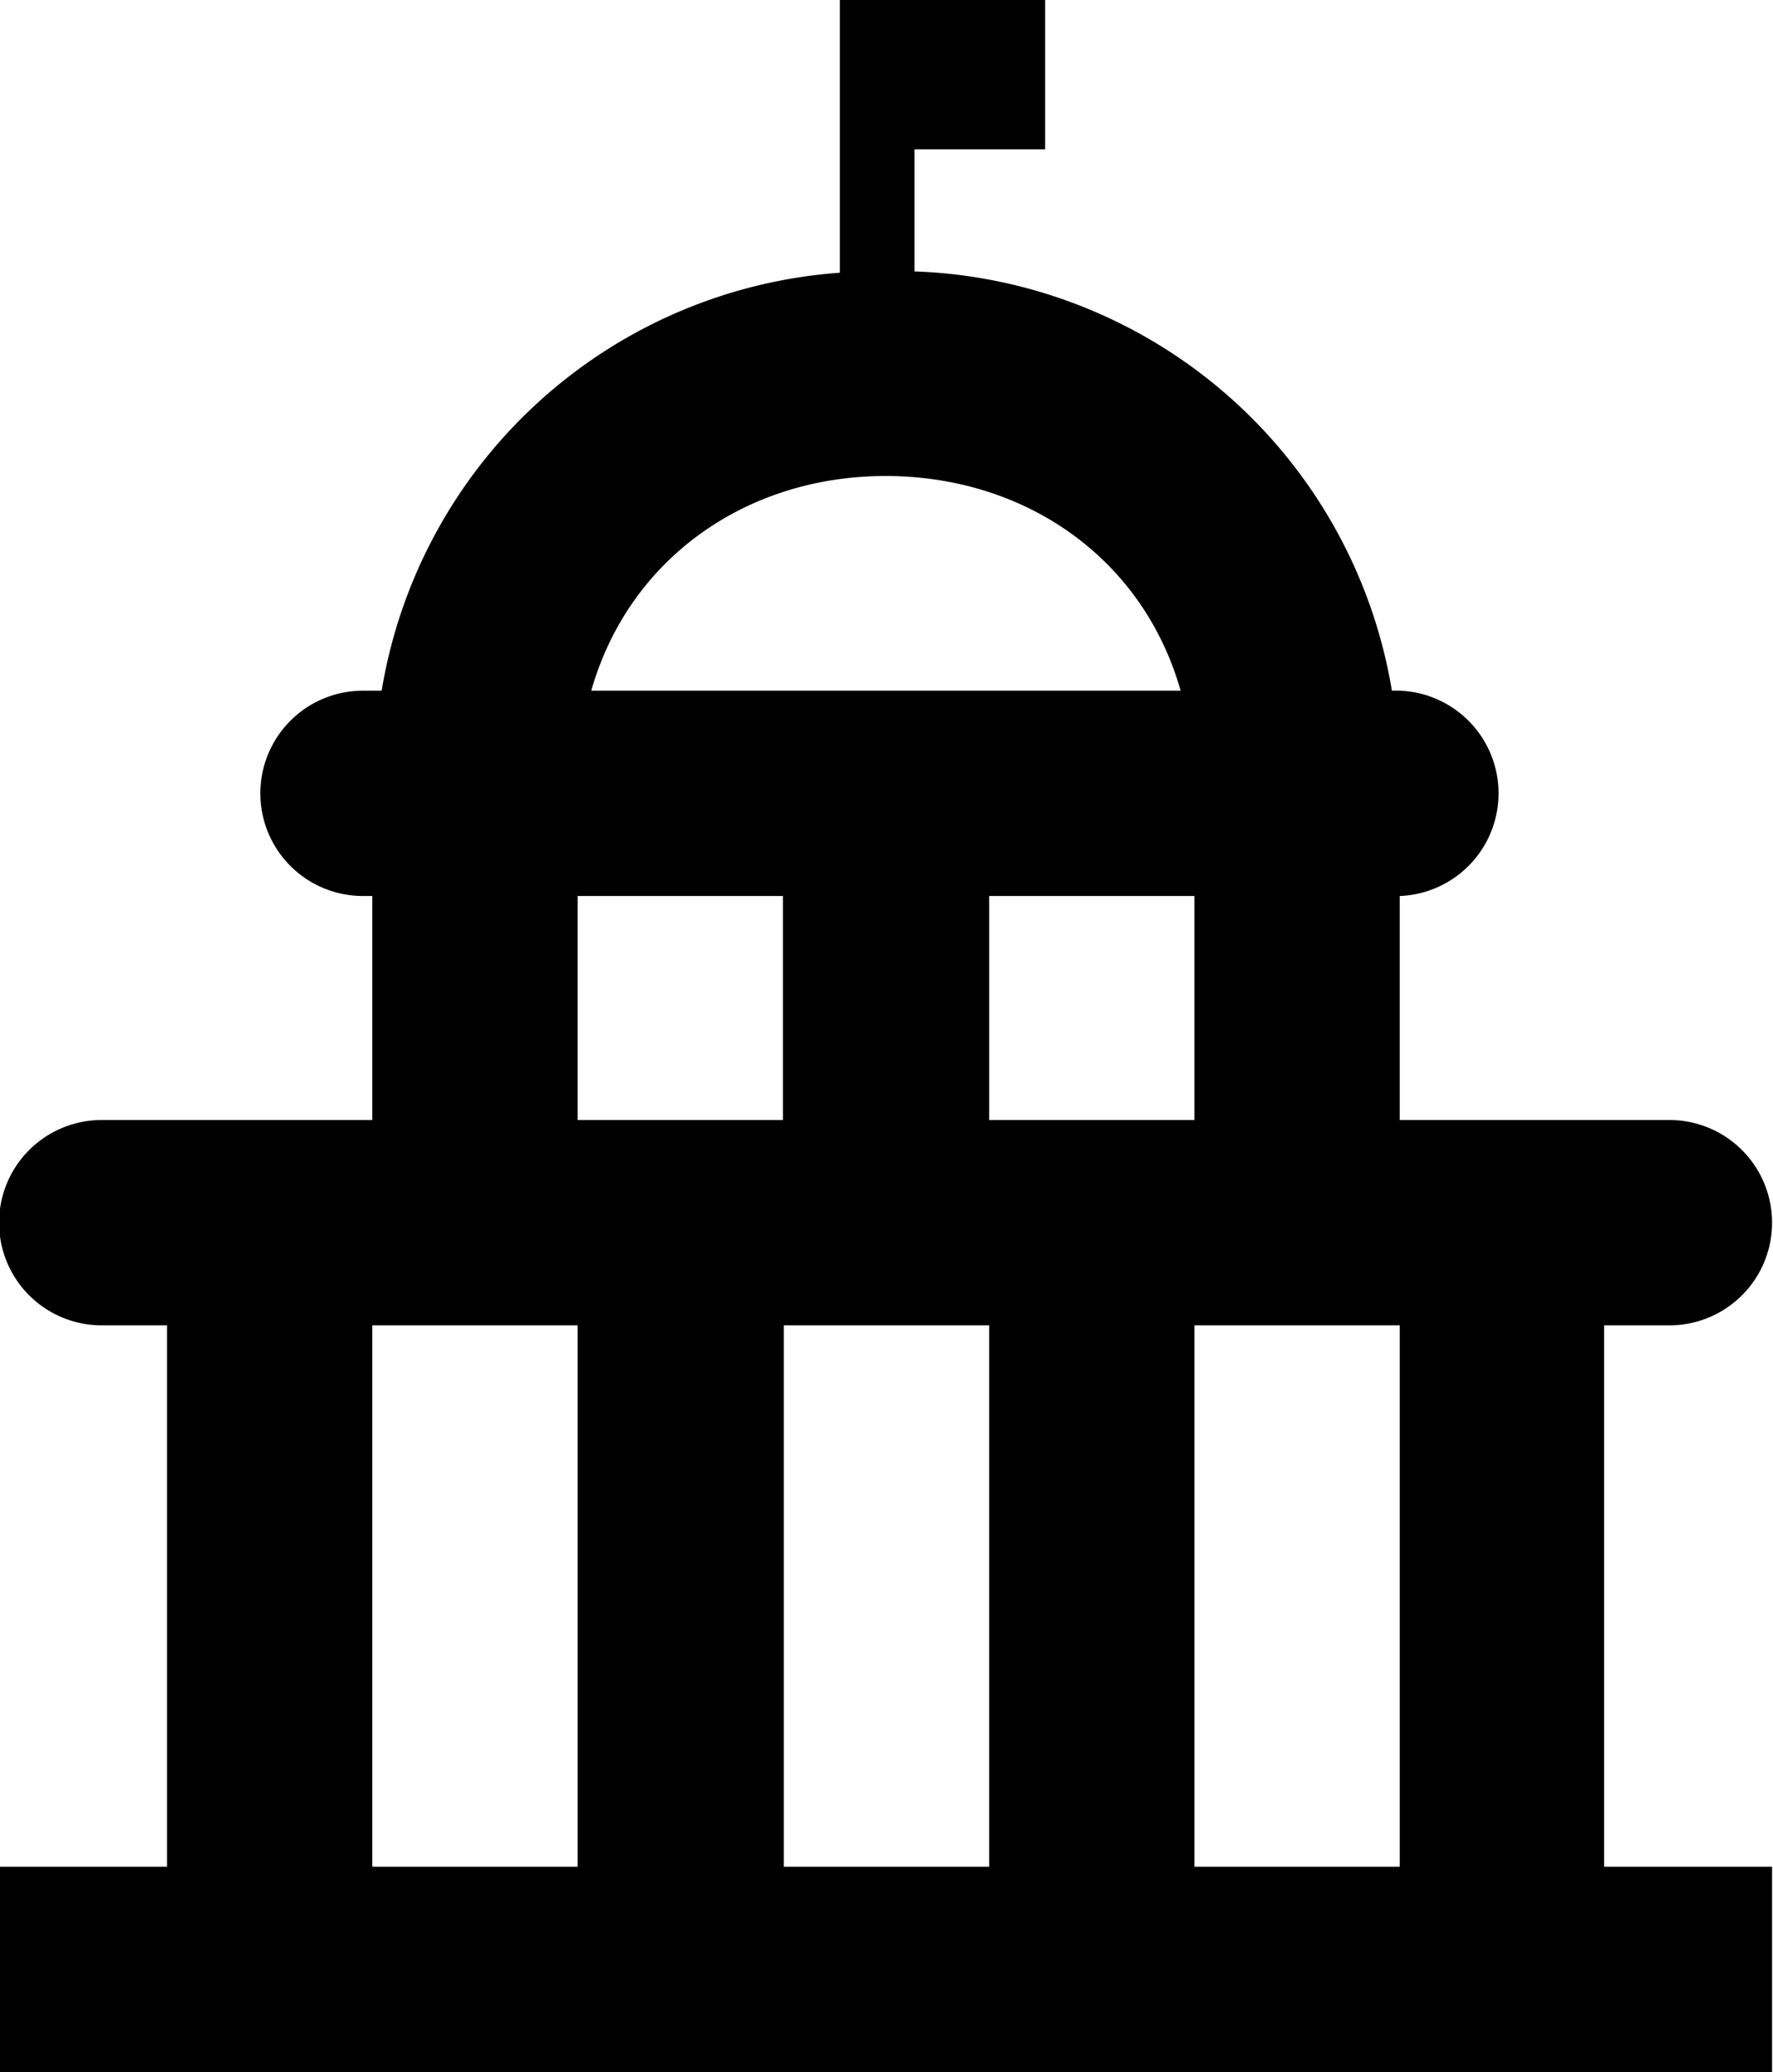 <svg id="Layer_1" data-name="Layer 1" xmlns="http://www.w3.org/2000/svg" viewBox="0 0 95 111"><title>government-relations</title><path d="M94.55,77.75H98a5.5,5.5,0,0,0,0-11H83.55v-12a5.5,5.5,0,0,0-.42-11A26.87,26.87,0,0,0,57.55,21.29V14.75h7v-8h-11V21.36A26.83,26.83,0,0,0,29,43.75H28a5.5,5.5,0,0,0,0,11h0.5v12H14a5.5,5.5,0,0,0,0,11h3.5v29h-9v11h95v-11h-9v-29Zm-11,29h-11v-29h11v29Zm-22-29v29h-11v-29h11Zm0-11v-12h11v12h-11ZM56,32.25c7.47,0,13.79,4.39,15.81,11.5H40.23C42.26,36.64,48.58,32.25,56,32.25Zm-16.5,22.5h11v12h-11v-12Zm-11,23h11v29h-11v-29Z" transform="translate(-8.55 -6.75)"/></svg>